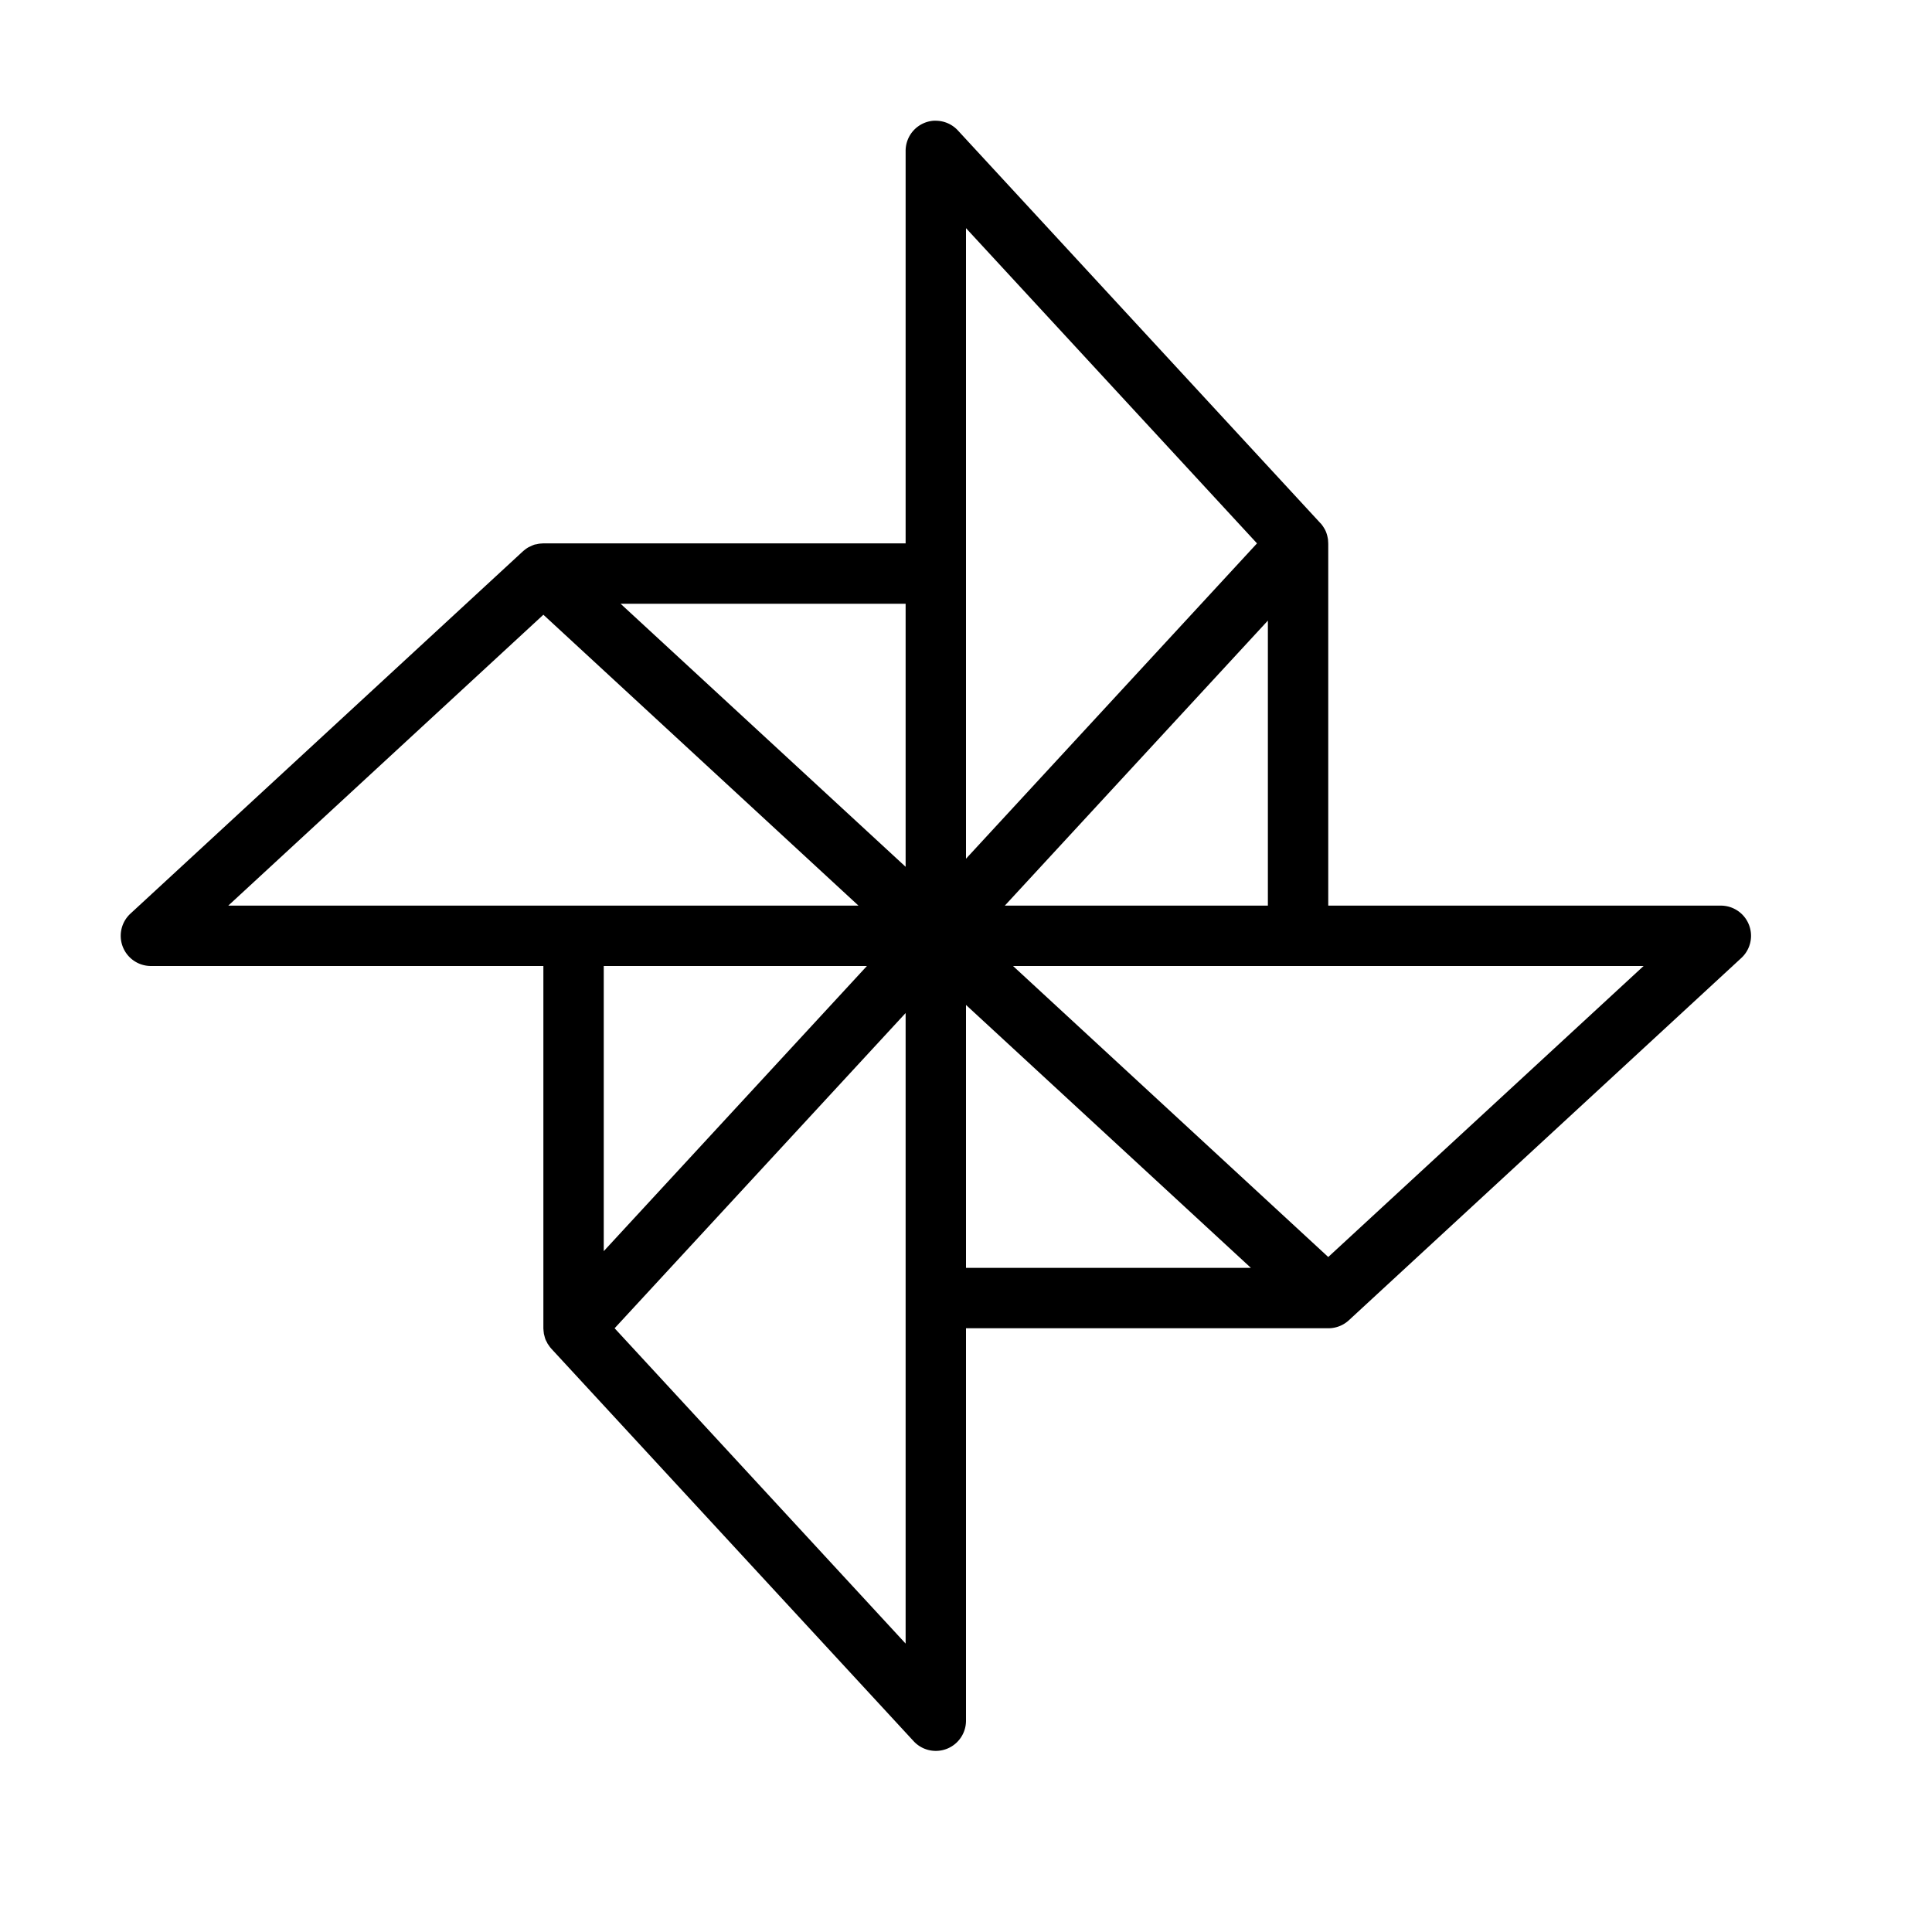 <?xml version="1.0" ?><svg height="32" id="svg4050" version="1.1" viewBox="0 0 32 32" width="32" xmlns="http://www.w3.org/2000/svg" xmlns:cc="http://creativecommons.org/ns#" xmlns:dc="http://purl.org/dc/elements/1.1/" xmlns:inkscape="http://www.inkscape.org/namespaces/inkscape" xmlns:rdf="http://www.w3.org/1999/02/22-rdf-syntax-ns#" xmlns:sodipodi="http://sodipodi.sourceforge.net/DTD/sodipodi-0.dtd" xmlns:svg="http://www.w3.org/2000/svg"><defs id="defs4052"/><g id="layer1" transform="translate(0,-1020.362)"><path d="M 15.461 2 A 0.5 0.5 0 0 0 15 2.5 L 15 9 L 9.023 9 L 9 9 A 0.5 0.5 0 0 0 8.973 9.002 A 0.5 0.5 0 0 0 8.926 9.006 A 0.5 0.5 0 0 0 8.889 9.014 A 0.5 0.5 0 0 0 8.865 9.018 A 0.5 0.5 0 0 0 8.852 9.021 A 0.5 0.5 0 0 0 8.826 9.031 A 0.5 0.5 0 0 0 8.787 9.049 A 0.5 0.5 0 0 0 8.773 9.055 A 0.5 0.5 0 0 0 8.74 9.072 A 0.5 0.5 0 0 0 8.734 9.076 A 0.5 0.5 0 0 0 8.695 9.104 A 0.5 0.5 0 0 0 8.662 9.131 A 0.5 0.5 0 0 0 8.66 9.133 L 8.656 9.137 A 0.5 0.5 0 0 0 8.639 9.152 L 2.16 15.133 A 0.5 0.5 0 0 0 2.5 16 L 9 16 L 9 22 A 0.5 0.5 0 0 0 9.002 22.027 A 0.5 0.5 0 0 0 9.006 22.068 A 0.5 0.5 0 0 0 9.008 22.088 A 0.5 0.5 0 0 0 9.01 22.098 A 0.5 0.5 0 0 0 9.018 22.127 A 0.5 0.5 0 0 0 9.029 22.168 A 0.5 0.5 0 0 0 9.035 22.186 A 0.5 0.5 0 0 0 9.041 22.199 A 0.5 0.5 0 0 0 9.059 22.232 A 0.5 0.5 0 0 0 9.068 22.252 A 0.5 0.5 0 0 0 9.076 22.264 A 0.5 0.5 0 0 0 9.088 22.281 A 0.5 0.5 0 0 0 9.111 22.314 A 0.5 0.5 0 0 0 9.123 22.328 A 0.5 0.5 0 0 0 9.133 22.34 L 15.133 28.84 A 0.5 0.5 0 0 0 16 28.5 L 16 22 L 22 22 A 0.5 0.5 0 0 0 22.34 21.869 L 28.84 15.869 A 0.5 0.5 0 0 0 28.5 15 L 22 15 L 22 9.021 A 0.5 0.5 0 0 0 21.998 8.973 A 0.5 0.5 0 0 0 21.994 8.922 A 0.5 0.5 0 0 0 21.992 8.916 A 0.5 0.5 0 0 0 21.969 8.826 A 0.5 0.5 0 0 0 21.961 8.805 A 0.5 0.5 0 0 0 21.949 8.779 A 0.5 0.5 0 0 0 21.947 8.775 A 0.5 0.5 0 0 0 21.924 8.736 A 0.5 0.5 0 0 0 21.912 8.717 A 0.5 0.5 0 0 0 21.896 8.695 A 0.5 0.5 0 0 0 21.883 8.678 A 0.5 0.5 0 0 0 21.867 8.662 L 21.848 8.641 A 0.5 0.5 0 0 0 21.846 8.639 L 15.867 2.162 A 0.5 0.5 0 0 0 15.512 2 A 0.5 0.5 0 0 0 15.461 2 z M 16 3.779 L 20.82 9 L 16 14.223 L 16 3.779 z M 10.279 10 L 15 10 L 15 14.357 L 10.279 10 z M 9 10.182 L 14.219 15 L 9.5 15 L 3.781 15 L 9 10.182 z M 21 10.279 L 21 15 L 16.643 15 L 21 10.279 z M 10 16 L 14.359 16 L 10 20.723 L 10 16 z M 16.779 16 L 21.5 16 L 27.223 16 L 22 20.82 L 16.779 16 z M 16 16.645 L 20.719 21 L 16 21 L 16 16.645 z M 15 16.779 L 15 21.5 L 15 27.223 L 10.18 22 L 15 16.779 z " id="rect4836" style="color:#000000;font-style:normal;font-variant:normal;font-weight:normal;font-stretch:normal;font-size:medium;line-height:normal;font-family:sans-serif;text-indent:0;text-align:start;text-decoration:none;text-decoration-line:none;text-decoration-style:solid;text-decoration-color:#000000;letter-spacing:normal;word-spacing:normal;text-transform:none;direction:ltr;block-progression:tb;writing-mode:lr-tb;baseline-shift:baseline;text-anchor:start;white-space:normal;clip-rule:nonzero;display:inline;overflow:visible;visibility:visible;opacity:1;isolation:auto;mix-blend-mode:normal;color-interpolation:sRGB;color-interpolation-filters:linearRGB;solid-color:#000000;solid-opacity:1;fill:#000000;fill-opacity:1;fill-rule:nonzero;stroke:none;stroke-width:1;stroke-linecap:round;stroke-linejoin:round;stroke-miterlimit:4.1;stroke-dasharray:none;stroke-dashoffset:0;stroke-opacity:1;color-rendering:auto;image-rendering:auto;shape-rendering:auto;text-rendering:auto;enable-background:accumulate" transform="translate(0,1020.362)"/></g></svg>